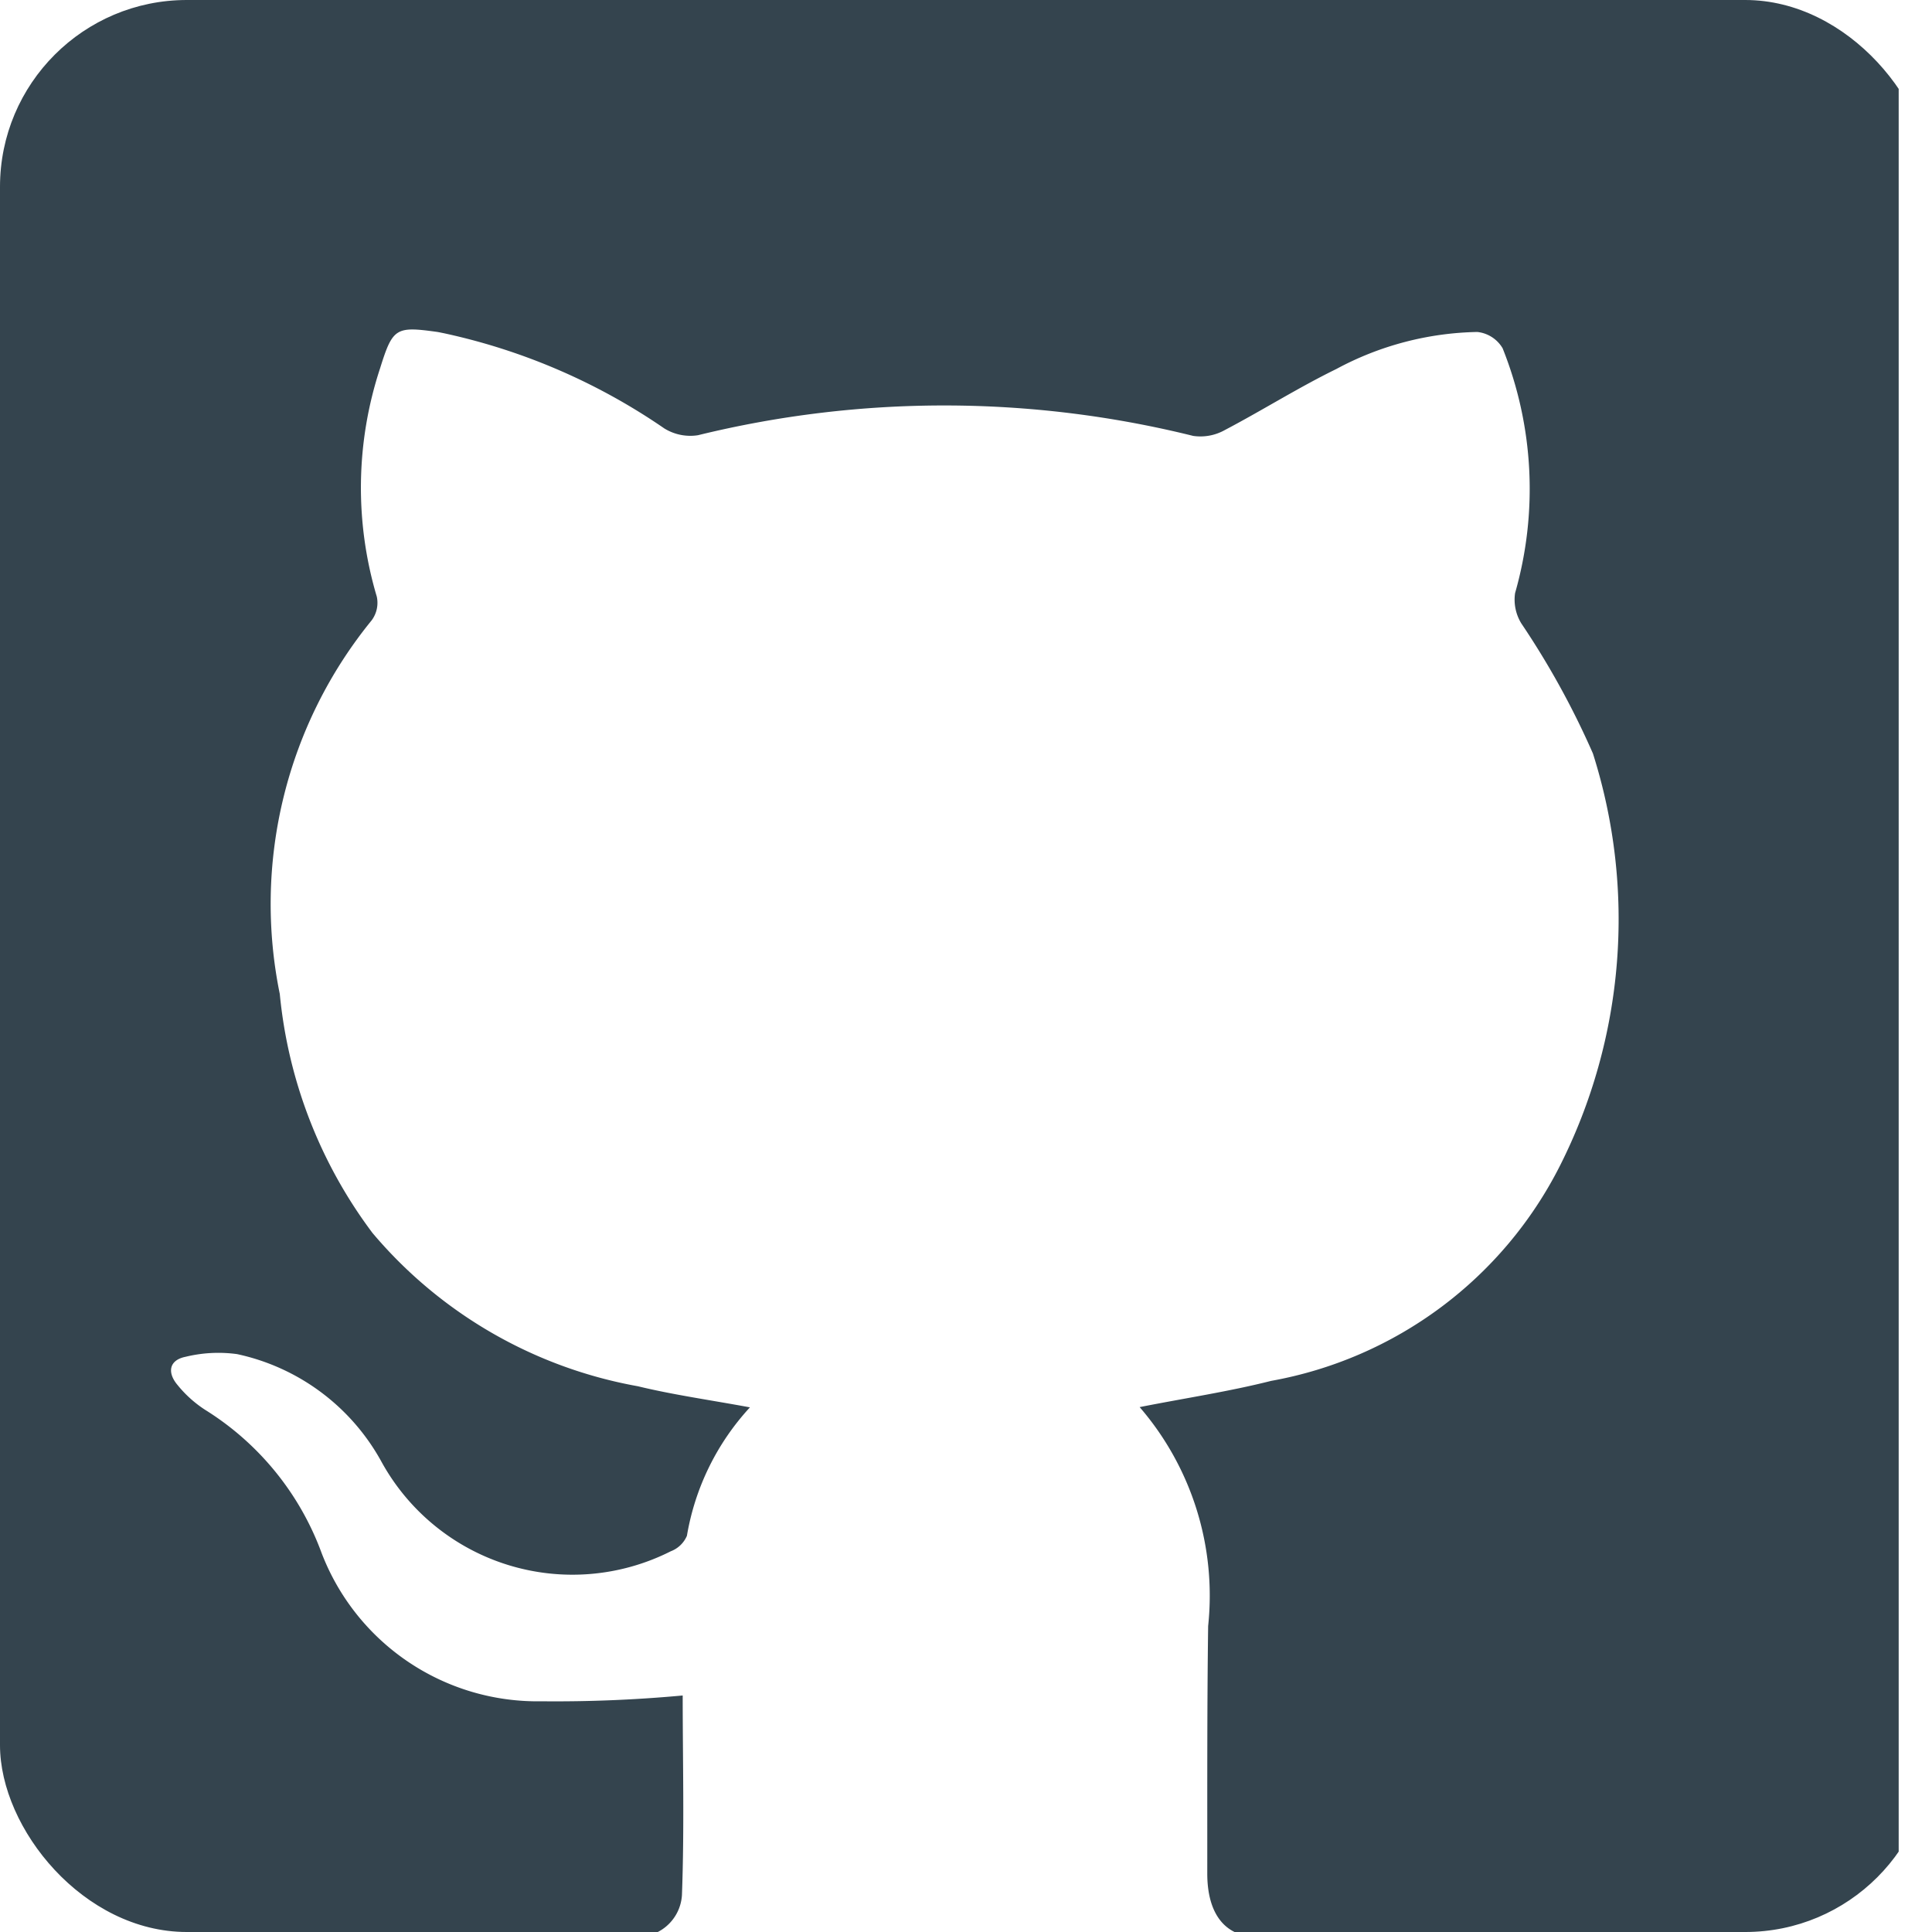 <svg xmlns="http://www.w3.org/2000/svg" xmlns:xlink="http://www.w3.org/1999/xlink" width="31.025" height="31.025" viewBox="0 0 31.025 31.025">
  <defs>
    <clipPath id="clip-path">
      <rect id="Rectangle_83" data-name="Rectangle 83" width="31.025" height="31.025" rx="3" transform="translate(0)" fill="#34444e" opacity="0.27"/>
    </clipPath>
  </defs>
  <g id="Mask_Group_2" data-name="Mask Group 2" clip-path="url(#clip-path)">
    <g id="Group_274" data-name="Group 274" transform="translate(-0.358)">
      <g id="Group_273" data-name="Group 273" transform="translate(0)">
        <g id="Group_272" data-name="Group 272" transform="translate(0)">
          <g id="Group_271" data-name="Group 271">
            <path id="Path_78" data-name="Path 78" d="M32.422,0H3.184a.8.8,0,0,0-.8.8V30.3a.8.8,0,0,0,.8.8H12.9V31.1a.716.716,0,0,0,.79-.666c.04-1.08.012-2.163.012-3.207a22.259,22.259,0,0,1-2.269.093,3.712,3.712,0,0,1-3.531-2.385,4.555,4.555,0,0,0-1.867-2.294,1.889,1.889,0,0,1-.445-.4c-.169-.2-.137-.4.129-.453a2.222,2.222,0,0,1,.827-.043,3.476,3.476,0,0,1,2.312,1.716,3.5,3.5,0,0,0,4.653,1.45.457.457,0,0,0,.259-.249A4.03,4.03,0,0,1,14.782,22.6c-.637-.118-1.227-.2-1.8-.339A7.247,7.247,0,0,1,8.721,19.8a7.6,7.6,0,0,1-1.489-3.838,7.207,7.207,0,0,1,1.475-6,.472.472,0,0,0,.083-.38,6.127,6.127,0,0,1,.054-3.672c.2-.64.251-.672.9-.582.04.005.079.015.118.022a9.939,9.939,0,0,1,3.545,1.53.793.793,0,0,0,.54.109A16.6,16.6,0,0,1,21.9,7a.8.8,0,0,0,.506-.093c.6-.315,1.181-.682,1.792-.981a4.956,4.956,0,0,1,2.265-.595.537.537,0,0,1,.406.262,6.081,6.081,0,0,1,.2,3.931.729.729,0,0,0,.1.487A13.284,13.284,0,0,1,28.319,12.1a8.788,8.788,0,0,1-.534,6.629,6.481,6.481,0,0,1-4.634,3.446c-.68.172-1.377.276-2.111.421a4.631,4.631,0,0,1,1.1,3.515c-.018,1.325-.013,2.65-.014,3.975,0,.642.28,1,.769,1.017,0,0,10.334,0,10.334,0V.8A.8.8,0,0,0,32.422,0Z" transform="translate(-2.381)" fill="#34444e"/>
          </g>
        </g>
      </g>
    </g>
  </g>
</svg>
